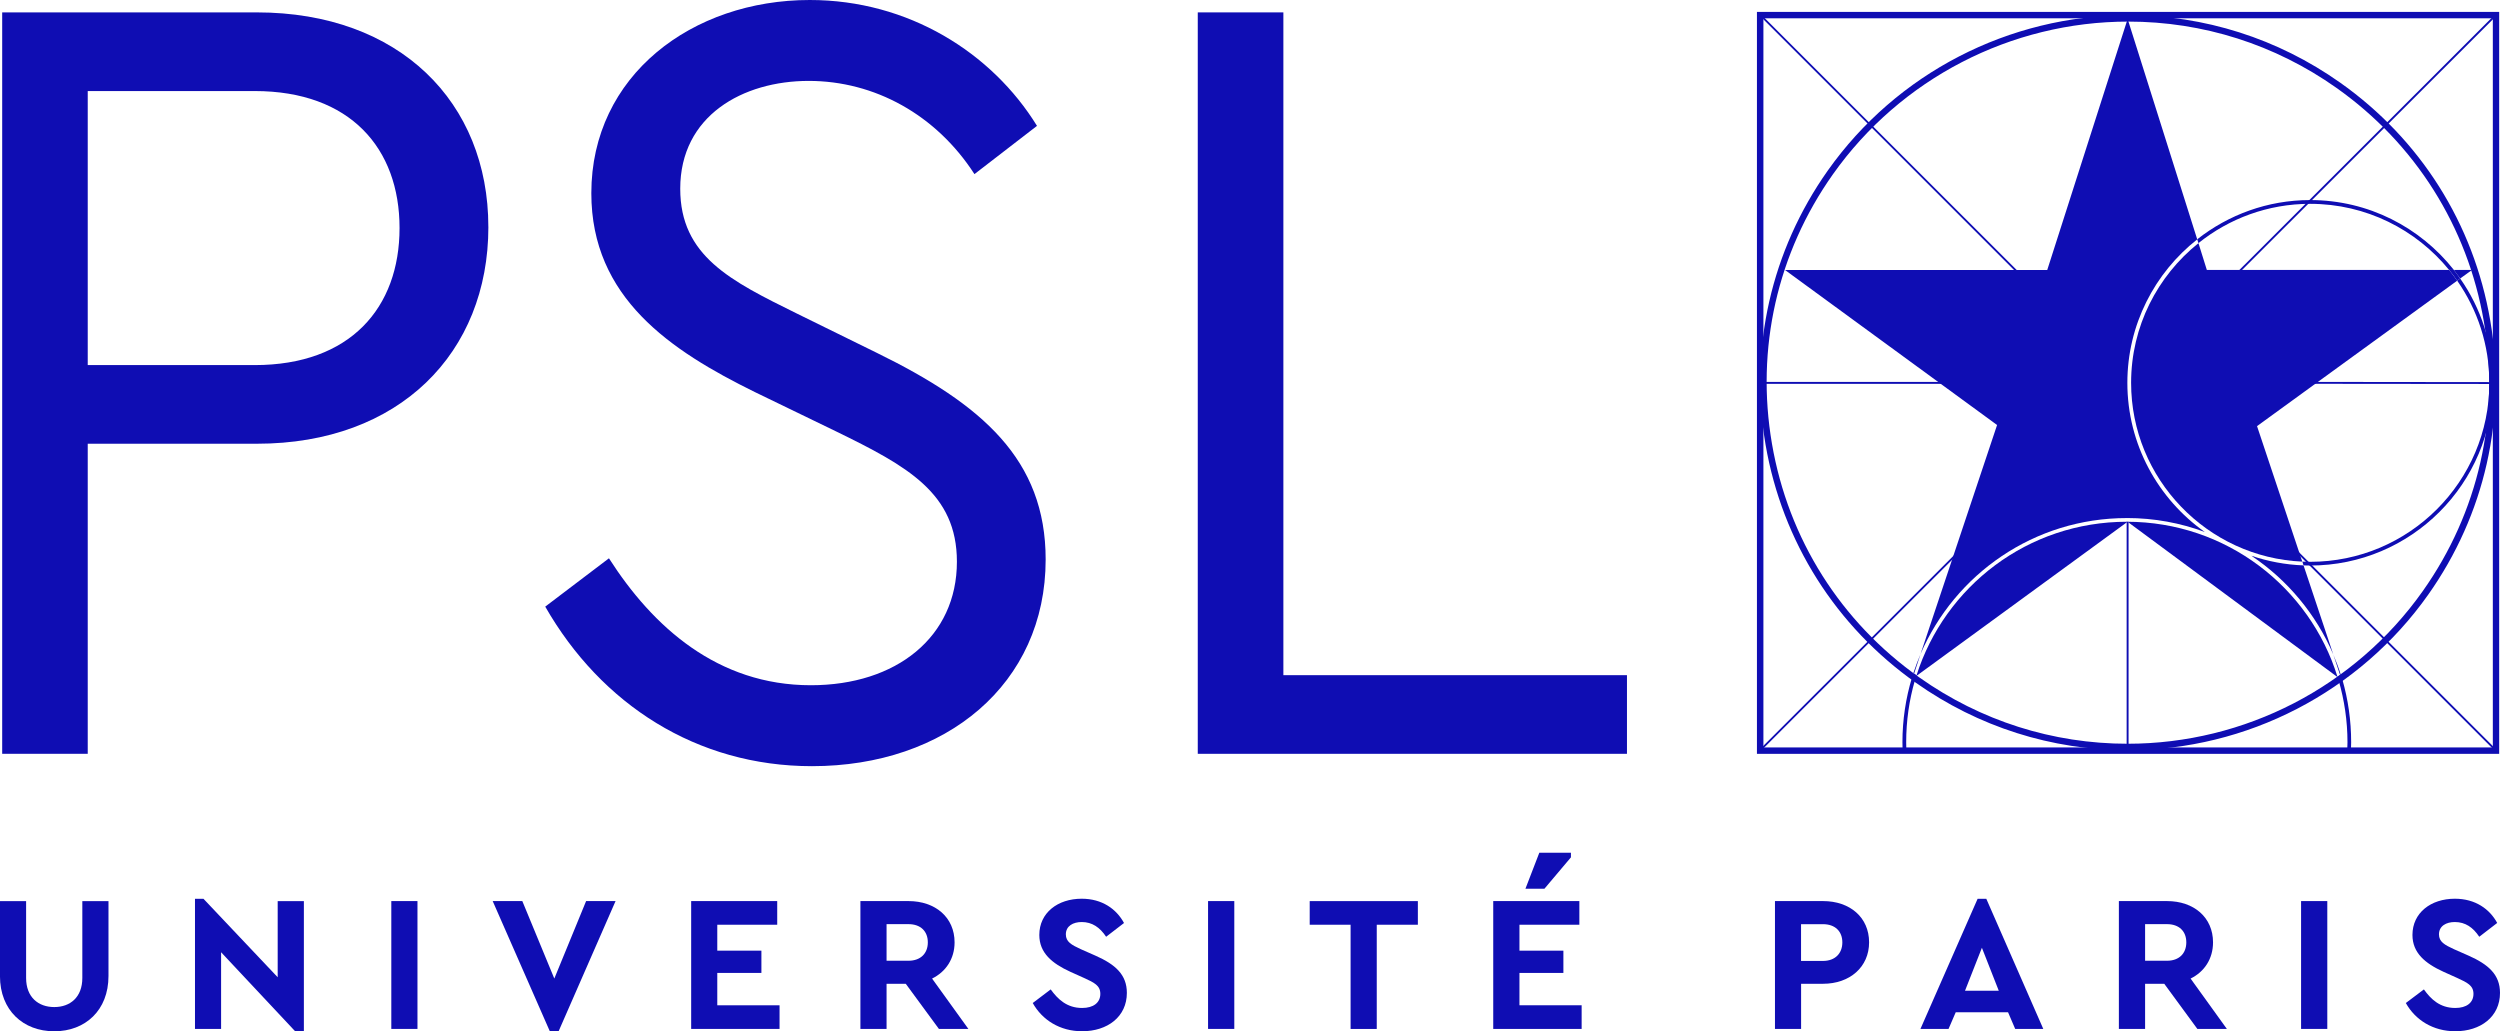 <svg width="160" height="66" viewBox="0 0 160 66" fill="none" xmlns="http://www.w3.org/2000/svg">
<g clip-path="url(#clip0_2753_1703)">
<path d="M6.943 62.467C6.943 64.661 5.457 66.002 3.473 66.002C1.489 66.002 -0.002 64.664 -0.002 62.467V57.671H1.671V62.592C1.671 63.82 2.453 64.452 3.473 64.452C4.492 64.452 5.269 63.822 5.269 62.592V57.671H6.943V62.467Z" fill="#0F0DB3"/>
<path d="M19.448 57.669V66H18.888L14.15 60.943V65.853H12.479V57.522H13.022L17.772 62.544V57.671H19.446L19.448 57.669Z" fill="#0F0DB3"/>
<path d="M26.718 65.851H25.044V57.669H26.718V65.851Z" fill="#0F0DB3"/>
<path d="M39.396 57.669L35.751 66H35.188L31.532 57.669H33.428L35.476 62.628L37.511 57.669H39.396Z" fill="#0F0DB3"/>
<path d="M49.742 59.183H45.906V60.842H48.73V62.267H45.906V64.339H49.891V65.851H44.235V57.669H49.742V59.181V59.183Z" fill="#0F0DB3"/>
<path d="M60.09 65.851L57.969 62.962H56.74V65.851H55.066V57.669H58.14C59.864 57.669 61.093 58.712 61.093 60.311C61.093 61.363 60.535 62.195 59.653 62.628L61.976 65.851H60.09ZM56.74 61.488H58.14C58.921 61.488 59.381 61.017 59.381 60.311C59.381 59.604 58.924 59.145 58.14 59.145H56.74V61.488Z" fill="#0F0DB3"/>
<path d="M71.936 59.073L70.792 59.953C70.395 59.356 69.9 59.01 69.231 59.01C68.685 59.01 68.214 59.258 68.214 59.801C68.214 60.275 68.575 60.472 69.168 60.746L70.099 61.157C71.391 61.726 72.119 62.383 72.119 63.546C72.119 65.072 70.878 66 69.255 66C67.839 66 66.701 65.281 66.095 64.193L67.245 63.322C67.694 63.943 68.276 64.51 69.255 64.51C69.974 64.51 70.421 64.176 70.421 63.606C70.421 63.072 70.025 62.885 69.378 62.589L68.498 62.193C67.334 61.659 66.516 60.989 66.516 59.837C66.516 58.421 67.692 57.518 69.229 57.518C70.532 57.518 71.448 58.174 71.934 59.068L71.936 59.073Z" fill="#0F0DB3"/>
<path d="M78.995 65.851H77.316V57.669H78.995V65.851Z" fill="#0F0DB3"/>
<path d="M90.743 59.183H88.112V65.853H86.438V59.183H83.821V57.671H90.743V59.183Z" fill="#0F0DB3"/>
<path d="M101.079 59.183H97.245V60.842H100.057V62.267H97.245V64.339H101.225V65.851H95.567V57.669H101.079V59.181V59.183ZM100.54 54.869L98.844 56.878H97.628L98.517 54.573H100.54V54.871V54.869Z" fill="#0F0DB3"/>
<path d="M119.622 60.311C119.622 61.883 118.396 62.962 116.672 62.962H115.27V65.851H113.598V57.669H116.672C118.396 57.669 119.622 58.712 119.622 60.311ZM115.267 59.145V61.5H116.669C117.448 61.5 117.91 61.017 117.91 60.313C117.91 59.609 117.451 59.147 116.669 59.147H115.267V59.145Z" fill="#0F0DB3"/>
<path d="M128.516 64.786H125.166L124.706 65.853H122.907L126.568 57.522H127.123L130.771 65.853H128.973L128.516 64.786ZM126.842 60.657L125.76 63.409H127.922L126.842 60.657Z" fill="#0F0DB3"/>
<path d="M140.631 65.851L138.513 62.962H137.286V65.851H135.608V57.669H138.686C140.408 57.669 141.634 58.712 141.634 60.311C141.634 61.363 141.081 62.195 140.198 62.628L142.519 65.851H140.631ZM137.286 61.488H138.686C139.467 61.488 139.924 61.017 139.924 60.311C139.924 59.604 139.467 59.145 138.686 59.145H137.286V61.488Z" fill="#0F0DB3"/>
<path d="M148.947 65.851H147.269V57.669H148.947V65.851Z" fill="#0F0DB3"/>
<path d="M159.815 59.073L158.672 59.953C158.278 59.356 157.783 59.01 157.107 59.01C156.563 59.01 156.094 59.258 156.094 59.801C156.094 60.275 156.455 60.472 157.047 60.746L157.98 61.157C159.266 61.726 160 62.383 160 63.546C160 65.072 158.759 66 157.136 66C155.719 66 154.579 65.281 153.973 64.193L155.13 63.322C155.57 63.943 156.152 64.51 157.138 64.51C157.857 64.51 158.302 64.176 158.302 63.606C158.302 63.072 157.905 62.885 157.261 62.589L156.381 62.193C155.214 61.659 154.397 60.989 154.397 59.837C154.397 58.421 155.573 57.518 157.112 57.518C158.415 57.518 159.336 58.174 159.82 59.068L159.815 59.073Z" fill="#0F0DB3"/>
<path d="M112.555 0.937L134.742 23.123L134.828 23.039L112.636 0.853L112.555 0.937Z" fill="#0F0DB3"/>
<path d="M134.949 24.443H112.605V24.566H134.949V24.443Z" fill="#0F0DB3"/>
<path d="M122.362 43.377C121.97 44.684 121.756 46.071 121.756 47.506C121.756 47.696 121.763 47.893 121.768 48.083H122.006C121.999 47.893 121.996 47.696 121.996 47.506C121.996 46.134 122.188 44.802 122.554 43.543" fill="#0F0DB3"/>
<path d="M149.674 43.542C150.037 44.802 150.239 46.134 150.239 47.506C150.239 47.701 150.229 47.893 150.222 48.083H150.46C150.47 47.893 150.474 47.701 150.474 47.506C150.474 46.114 150.277 44.768 149.914 43.499" fill="#0F0DB3"/>
<path d="M112.636 48.117L112.555 48.033L135.362 25.231L135.451 25.316L112.636 48.117Z" fill="#0F0DB3"/>
<path d="M159.596 47.972L138.618 27.003L138.707 26.916L159.68 47.886L159.596 47.972Z" fill="#0F0DB3"/>
<path d="M137.358 24.553L159.786 24.575V24.455L137.358 24.431V24.553Z" fill="#0F0DB3"/>
<path d="M136.228 33.394H136.105V48.086H136.228V33.394Z" fill="#0F0DB3"/>
<path d="M112.858 1.171H159.541V47.836H112.858V1.171ZM112.444 48.246H159.947V0.762H112.444V48.244V48.246Z" fill="#0F0DB3"/>
<path d="M136.209 1.382C128.701 1.382 121.635 5.038 117.307 11.155C113.74 16.196 112.36 22.32 113.406 28.404C114.45 34.485 117.8 39.797 122.843 43.36C126.767 46.134 131.375 47.6 136.165 47.6C143.669 47.6 150.734 43.946 155.058 37.829C158.627 32.786 160.014 26.661 158.966 20.578C157.922 14.496 154.57 9.182 149.527 5.62C145.602 2.848 140.999 1.382 136.206 1.382M136.17 48.011C131.296 48.011 126.604 46.516 122.614 43.696C117.485 40.072 114.07 34.663 112.999 28.476C111.939 22.284 113.353 16.049 116.975 10.92C121.378 4.692 128.571 0.973 136.211 0.973C141.086 0.973 145.775 2.466 149.77 5.288C154.902 8.913 158.317 14.321 159.375 20.508C160.442 26.698 159.031 32.933 155.402 38.064C151.001 44.29 143.806 48.011 136.17 48.011Z" fill="#0F0DB3"/>
<path d="M147.851 13.045C151.434 13.045 154.637 14.696 156.741 17.275H157.047C154.899 14.554 151.581 12.804 147.851 12.804C145.121 12.804 142.613 13.749 140.622 15.316L140.699 15.561C142.658 13.989 145.143 13.045 147.848 13.045" fill="#0F0DB3"/>
<path d="M147.427 36.185C147.567 36.19 147.711 36.194 147.853 36.194C154.305 36.194 159.555 30.95 159.555 24.501C159.555 22.023 158.778 19.717 157.451 17.823L157.261 17.965C158.557 19.821 159.319 22.07 159.319 24.501C159.319 30.817 154.178 35.956 147.855 35.956C147.687 35.956 147.521 35.949 147.35 35.944" fill="#0F0DB3"/>
<path d="M158.211 17.275H157.047C157.184 17.453 157.321 17.636 157.453 17.823L158.211 17.275Z" fill="#0F0DB3"/>
<path d="M157.258 17.965L157.448 17.823C157.319 17.638 157.184 17.451 157.047 17.275H156.741C156.924 17.496 157.095 17.729 157.258 17.965Z" fill="#0F0DB3"/>
<path d="M147.42 36.173C147.398 36.1 147.372 36.028 147.353 35.956L147.42 36.173Z" fill="#0F0DB3"/>
<path d="M149.332 41.891L147.427 36.185C146.261 36.142 145.143 35.928 144.087 35.567C146.393 37.113 148.233 39.307 149.332 41.891Z" fill="#0F0DB3"/>
<path d="M141.237 17.275L140.701 15.561C138.077 17.665 136.391 20.888 136.391 24.5C136.391 30.647 141.266 35.675 147.346 35.944L144.45 27.272L157.258 17.965C157.095 17.727 156.919 17.499 156.741 17.275H141.237Z" fill="#0F0DB3"/>
<path d="M136.117 33.154C137.87 33.154 139.554 33.471 141.107 34.048C138.113 31.928 136.151 28.44 136.151 24.503C136.151 20.782 137.902 17.463 140.622 15.319L136.168 1.214L131.024 17.278H114.238L127.813 27.2L122.915 41.858C125.11 36.742 130.194 33.156 136.115 33.156" fill="#0F0DB3"/>
<path d="M149.767 43.206L149.601 43.324C147.824 37.572 142.454 33.392 136.12 33.392C129.785 33.392 124.466 37.526 122.655 43.232L122.503 43.11L122.388 43.451L136.165 33.394L149.883 43.542L149.765 43.203L149.767 43.206Z" fill="#0F0DB3"/>
<path d="M122.455 43.076L122.503 43.11L122.917 41.855C122.751 42.252 122.592 42.658 122.455 43.076Z" fill="#0F0DB3"/>
<path d="M149.808 43.177C149.674 42.74 149.51 42.314 149.332 41.894L149.767 43.206L149.808 43.177Z" fill="#0F0DB3"/>
<path d="M137.895 22.698L137.981 22.784L159.873 0.911L159.786 0.824L137.895 22.698Z" fill="#0F0DB3"/>
<path d="M5.615 5.827V23.366H16.298C22.411 23.366 25.571 19.701 25.571 14.595C25.571 9.49 22.411 5.827 16.298 5.827H5.615ZM31.256 14.521C31.256 22.578 25.571 28.399 16.437 28.399H5.615V48.242H0.14V0.793H16.435C25.569 0.793 31.254 6.543 31.254 14.521" fill="#0F0DB3"/>
<path d="M66.369 8.055L62.365 11.143C59.905 7.334 55.966 5.178 51.755 5.178C47.544 5.178 43.535 7.403 43.535 12.078C43.535 16.393 46.765 17.975 50.983 20.059L56.108 22.578C62.856 25.883 66.922 29.407 66.922 35.807C66.922 43.785 60.538 49.035 51.964 49.035C44.591 49.035 38.478 45.081 34.895 38.824L38.973 35.731C41.78 40.117 45.923 43.855 51.895 43.855C57.37 43.855 61.242 40.764 61.242 35.949C61.242 31.563 58.075 29.837 53.508 27.609L48.311 25.092C42.903 22.431 37.845 19.052 37.845 12.367C37.845 4.819 44.307 0 51.825 0C58.145 0 63.486 3.38 66.367 8.055" fill="#0F0DB3"/>
<path d="M76.657 0.793V48.244H104.126V43.211H82.136V0.793H76.657Z" fill="#0F0DB3"/>
</g>
<defs>
<clipPath id="clip0_2753_1703">
<rect width="160" height="66" fill="white"/>
</clipPath>
</defs>
</svg>
